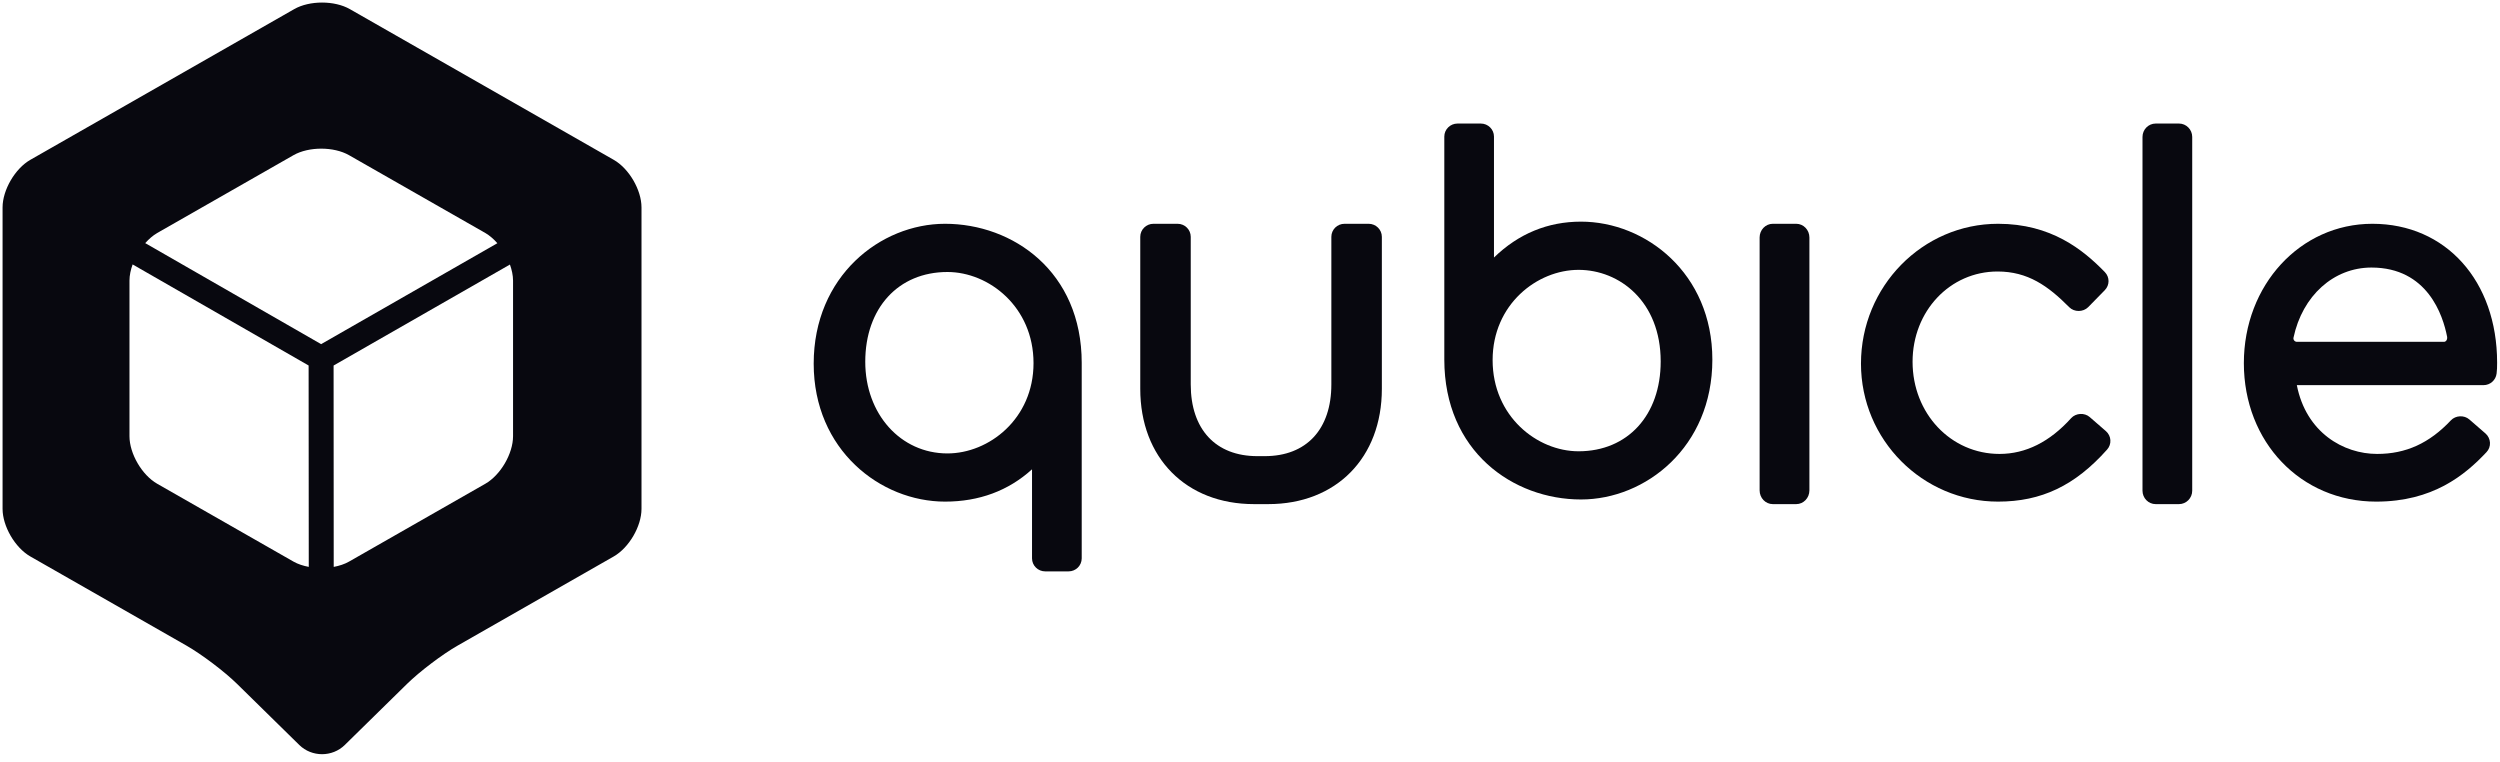 <?xml version="1.0" encoding="UTF-8"?>
<svg width="105px" height="32px" viewBox="0 0 105 32" version="1.1" xmlns="http://www.w3.org/2000/svg" xmlns:xlink="http://www.w3.org/1999/xlink">
    <!-- Generator: Sketch 53.2 (72643) - https://sketchapp.com -->
    <title>logo-mark-dark</title>
    <desc>Created with Sketch.</desc>
    <g id="Sign-up" stroke="none" stroke-width="1" fill="none" fill-rule="evenodd">
        <g id="Sign-up-/-0-Sign-up_Step-One-(Default)" transform="translate(-123, -40)" fill="#08080F">
            <g id="formInput">
                <g id="logo" transform="translate(123, 40)">
                    <path d="M102.647,14.357 L96.473,14.357 C96.428,14.357 96.386,14.338 96.357,14.303 C96.329,14.268 96.317,14.224 96.327,14.181 C96.701,12.42 98.014,11.237 99.601,11.237 C101.952,11.237 102.604,13.239 102.779,14.145 C102.797,14.271 102.727,14.357 102.647,14.357 L102.647,14.357 Z M99.64,9.399 C96.612,9.399 94.242,11.97 94.242,15.252 C94.242,18.568 96.631,21.068 99.801,21.068 C102.174,21.068 103.522,19.96 104.431,18.992 C104.534,18.885 104.588,18.738 104.579,18.592 C104.571,18.445 104.504,18.306 104.393,18.208 L103.711,17.616 C103.494,17.427 103.137,17.444 102.939,17.653 C102.033,18.615 101.05,19.065 99.839,19.065 C98.429,19.065 96.857,18.17 96.467,16.176 L104.308,16.176 C104.588,16.176 104.823,15.967 104.857,15.691 C104.876,15.512 104.879,15.442 104.879,15.234 C104.879,11.799 102.724,9.399 99.64,9.399 L99.64,9.399 Z" id="e"></path>
                    <path d="M91.518,5.189 L90.538,5.189 C90.233,5.189 89.985,5.441 89.985,5.751 L89.985,20.61 C89.985,20.921 90.233,21.173 90.538,21.173 L91.518,21.173 C91.823,21.173 92.073,20.921 92.073,20.61 L92.073,5.751 C92.073,5.441 91.823,5.189 91.518,5.189" id="l"></path>
                    <path d="M87.767,17.516 C87.548,17.325 87.186,17.346 86.988,17.562 C86.091,18.558 85.081,19.065 83.981,19.065 C81.932,19.065 80.328,17.364 80.328,15.195 C80.328,13.069 81.896,11.403 83.898,11.403 C85.166,11.403 86.017,12.004 86.908,12.903 C87.119,13.114 87.49,13.114 87.703,12.901 L88.403,12.186 C88.61,11.973 88.611,11.641 88.403,11.427 C87.484,10.483 86.143,9.399 83.92,9.399 C80.745,9.399 78.161,12.033 78.161,15.273 C78.161,18.469 80.745,21.068 83.92,21.068 C85.739,21.068 87.152,20.395 88.498,18.882 C88.596,18.773 88.645,18.632 88.636,18.485 C88.628,18.341 88.558,18.204 88.45,18.109 L87.767,17.516" id="c"></path>
                    <path d="M75.442,9.399 L74.458,9.399 C74.152,9.399 73.904,9.657 73.904,9.974 L73.904,20.596 C73.904,20.915 74.152,21.173 74.458,21.173 L75.442,21.173 C75.747,21.173 75.995,20.915 75.995,20.596 L75.995,9.974 C75.995,9.657 75.747,9.399 75.442,9.399" id="i"></path>
                    <path d="M66.299,11.334 C68.015,11.334 69.749,12.655 69.749,15.182 C69.749,17.439 68.362,18.954 66.299,18.954 C64.562,18.954 62.69,17.488 62.69,15.124 C62.69,12.782 64.562,11.334 66.299,11.334 L66.299,11.334 Z M66.402,9.309 C65.008,9.309 63.78,9.814 62.747,10.816 L62.747,5.736 C62.747,5.435 62.499,5.189 62.195,5.189 L61.215,5.189 C60.91,5.189 60.661,5.435 60.661,5.736 L60.661,15.099 C60.661,18.959 63.549,20.978 66.402,20.978 C69.114,20.978 71.919,18.781 71.919,15.105 C71.919,11.476 69.114,9.309 66.402,9.309 L66.402,9.309 Z" id="b"></path>
                    <path d="M57.484,9.399 L56.47,9.399 C56.163,9.399 55.917,9.645 55.917,9.946 L55.917,16.145 C55.917,18.032 54.87,19.158 53.12,19.158 L52.809,19.158 C51.057,19.158 50.011,18.032 50.011,16.145 L50.011,9.946 C50.011,9.645 49.764,9.399 49.459,9.399 L48.444,9.399 C48.139,9.399 47.891,9.645 47.891,9.946 L47.891,16.331 C47.891,19.226 49.812,21.173 52.668,21.173 L53.267,21.173 C56.12,21.173 58.038,19.226 58.038,16.331 L58.038,9.946 C58.038,9.645 57.789,9.399 57.484,9.399" id="u"></path>
                    <path d="M39.792,19.044 C37.826,19.044 36.341,17.389 36.341,15.195 C36.341,12.94 37.729,11.424 39.792,11.424 C41.532,11.424 43.408,12.888 43.408,15.252 C43.408,17.594 41.532,19.044 39.792,19.044 L39.792,19.044 Z M39.692,9.399 C36.98,9.399 34.175,11.596 34.175,15.273 C34.175,18.9 36.98,21.068 39.692,21.068 C41.123,21.068 42.352,20.612 43.345,19.711 L43.345,23.451 C43.345,23.754 43.594,23.998 43.898,23.998 L44.88,23.998 C45.185,23.998 45.432,23.754 45.432,23.451 L45.432,15.241 C45.432,11.406 42.545,9.399 39.692,9.399 L39.692,9.399 Z" id="q"></path>
                    <path d="M21.548,18.321 C21.548,19.053 21.024,19.953 20.382,20.319 L14.66,23.587 C14.474,23.694 14.251,23.765 14.016,23.81 L14.011,15.352 L21.417,11.111 C21.498,11.338 21.548,11.568 21.548,11.785 L21.548,18.321 L21.548,18.321 Z M12.326,23.587 L6.604,20.319 C5.962,19.953 5.438,19.053 5.438,18.321 L5.438,11.785 C5.438,11.567 5.488,11.335 5.57,11.106 L12.962,15.351 L12.968,23.809 C12.734,23.765 12.512,23.693 12.326,23.587 L12.326,23.587 Z M6.604,9.785 L12.326,6.518 C12.968,6.152 14.018,6.152 14.66,6.518 L20.382,9.785 C20.564,9.89 20.735,10.04 20.889,10.215 L13.487,14.454 L6.099,10.211 C6.253,10.039 6.423,9.89 6.604,9.785 L6.604,9.785 Z M25.777,6.713 L14.692,0.382 C14.05,0.016 13.001,0.016 12.359,0.382 L1.274,6.713 C0.633,7.079 0.108,7.978 0.108,8.711 L0.108,21.372 C0.108,22.106 0.633,23.004 1.274,23.371 L7.83,27.115 C8.472,27.482 9.427,28.204 9.953,28.72 L12.57,31.289 C13.096,31.805 13.956,31.805 14.481,31.289 L17.099,28.72 C17.625,28.204 18.579,27.481 19.221,27.115 L25.777,23.371 C26.419,23.004 26.943,22.106 26.943,21.372 L26.943,8.711 C26.943,7.978 26.419,7.079 25.777,6.713 L25.777,6.713 Z"></path>
                </g>
            </g>
        </g>
    </g>
</svg>